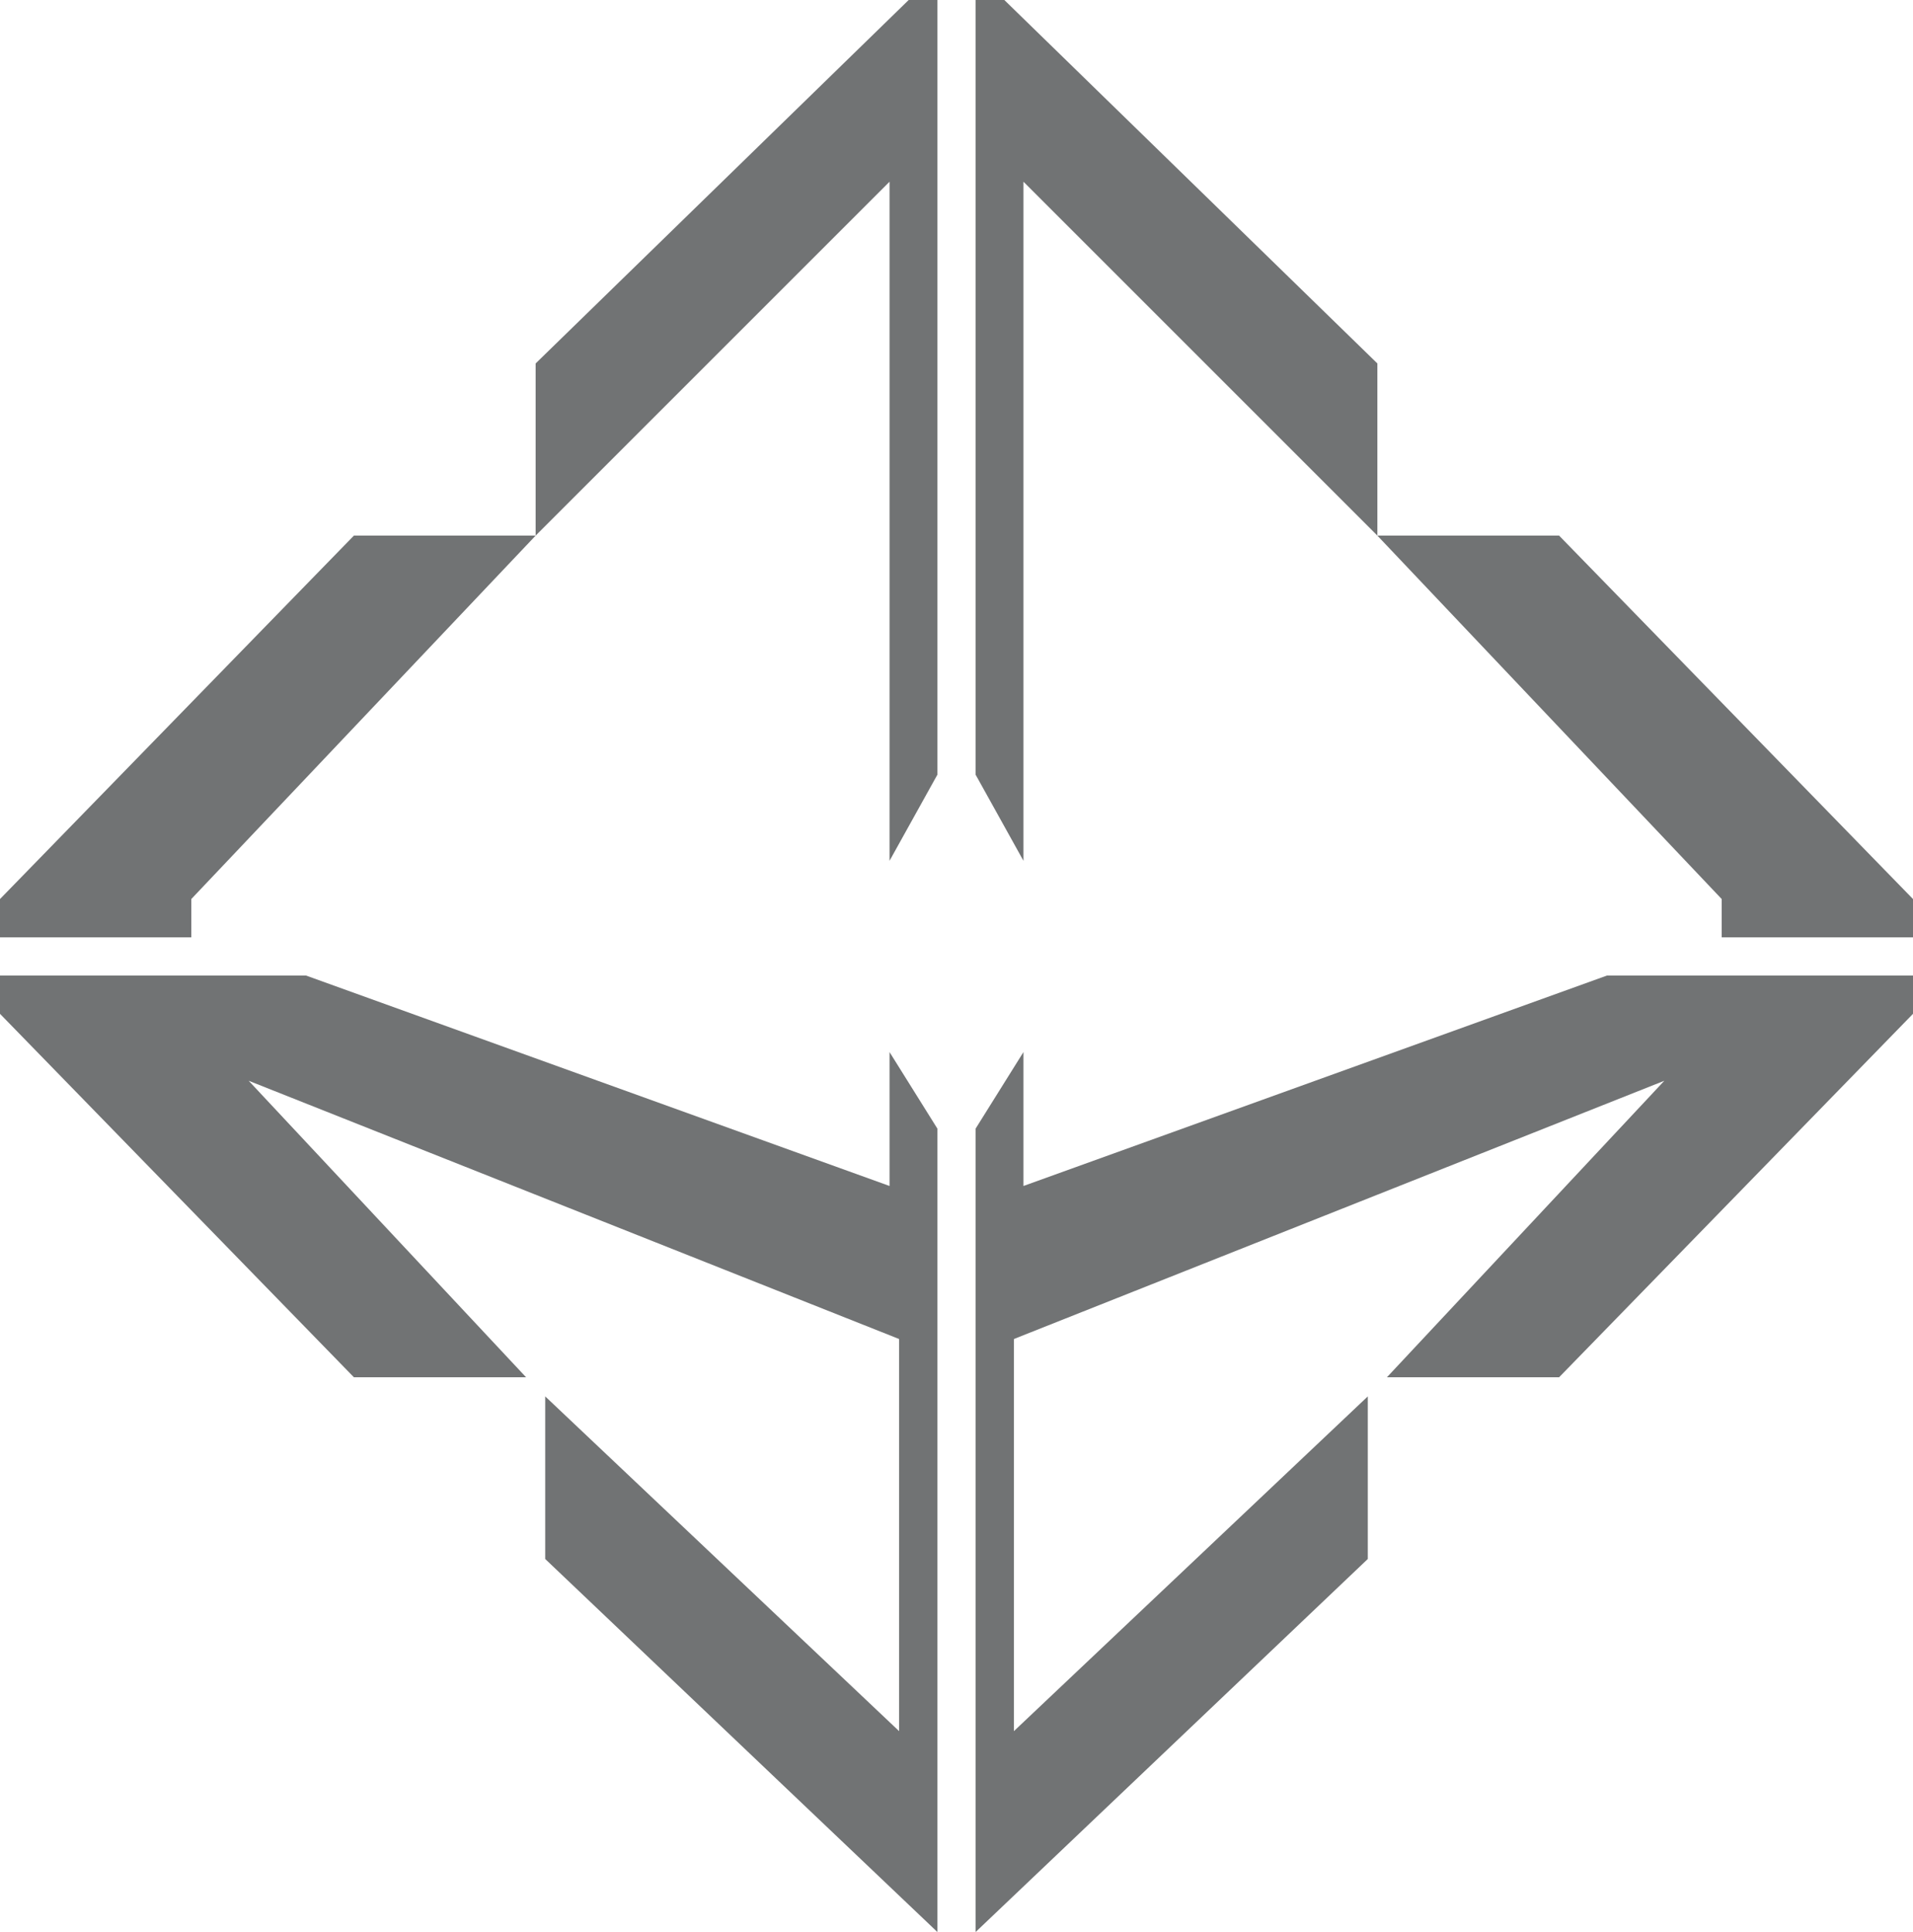 <svg width="100" height="101" viewBox="0 0 100 101" fill="none" xmlns="http://www.w3.org/2000/svg">
<path d="M0 53L18.5 72H27.5L13 56.5L47 70V90.5L28.5 73V81.5L49 101V59L46.5 55V62L16 51H0V53Z" fill="#717374"/>
<path d="M100 53L81.5 72H72.5L87 56.5L53 70V90.5L71.5 73V81.5L51 101V59L53.5 55V62L84 51H100V53Z" fill="#717374"/>
<path d="M28 28V19L47.5 0H49V40.5L46.5 45V9.5L28 28Z" fill="#717374"/>
<path d="M72 28V19L52.5 0H51V40.5L53.5 45V9.5L72 28Z" fill="#717374"/>
<path d="M0 47L18.5 28H28L10 47V49H0V47Z" fill="#717374"/>
<path d="M100 47L81.5 28H72L90 47V49H100V47Z" fill="#717374"/>
</svg>
